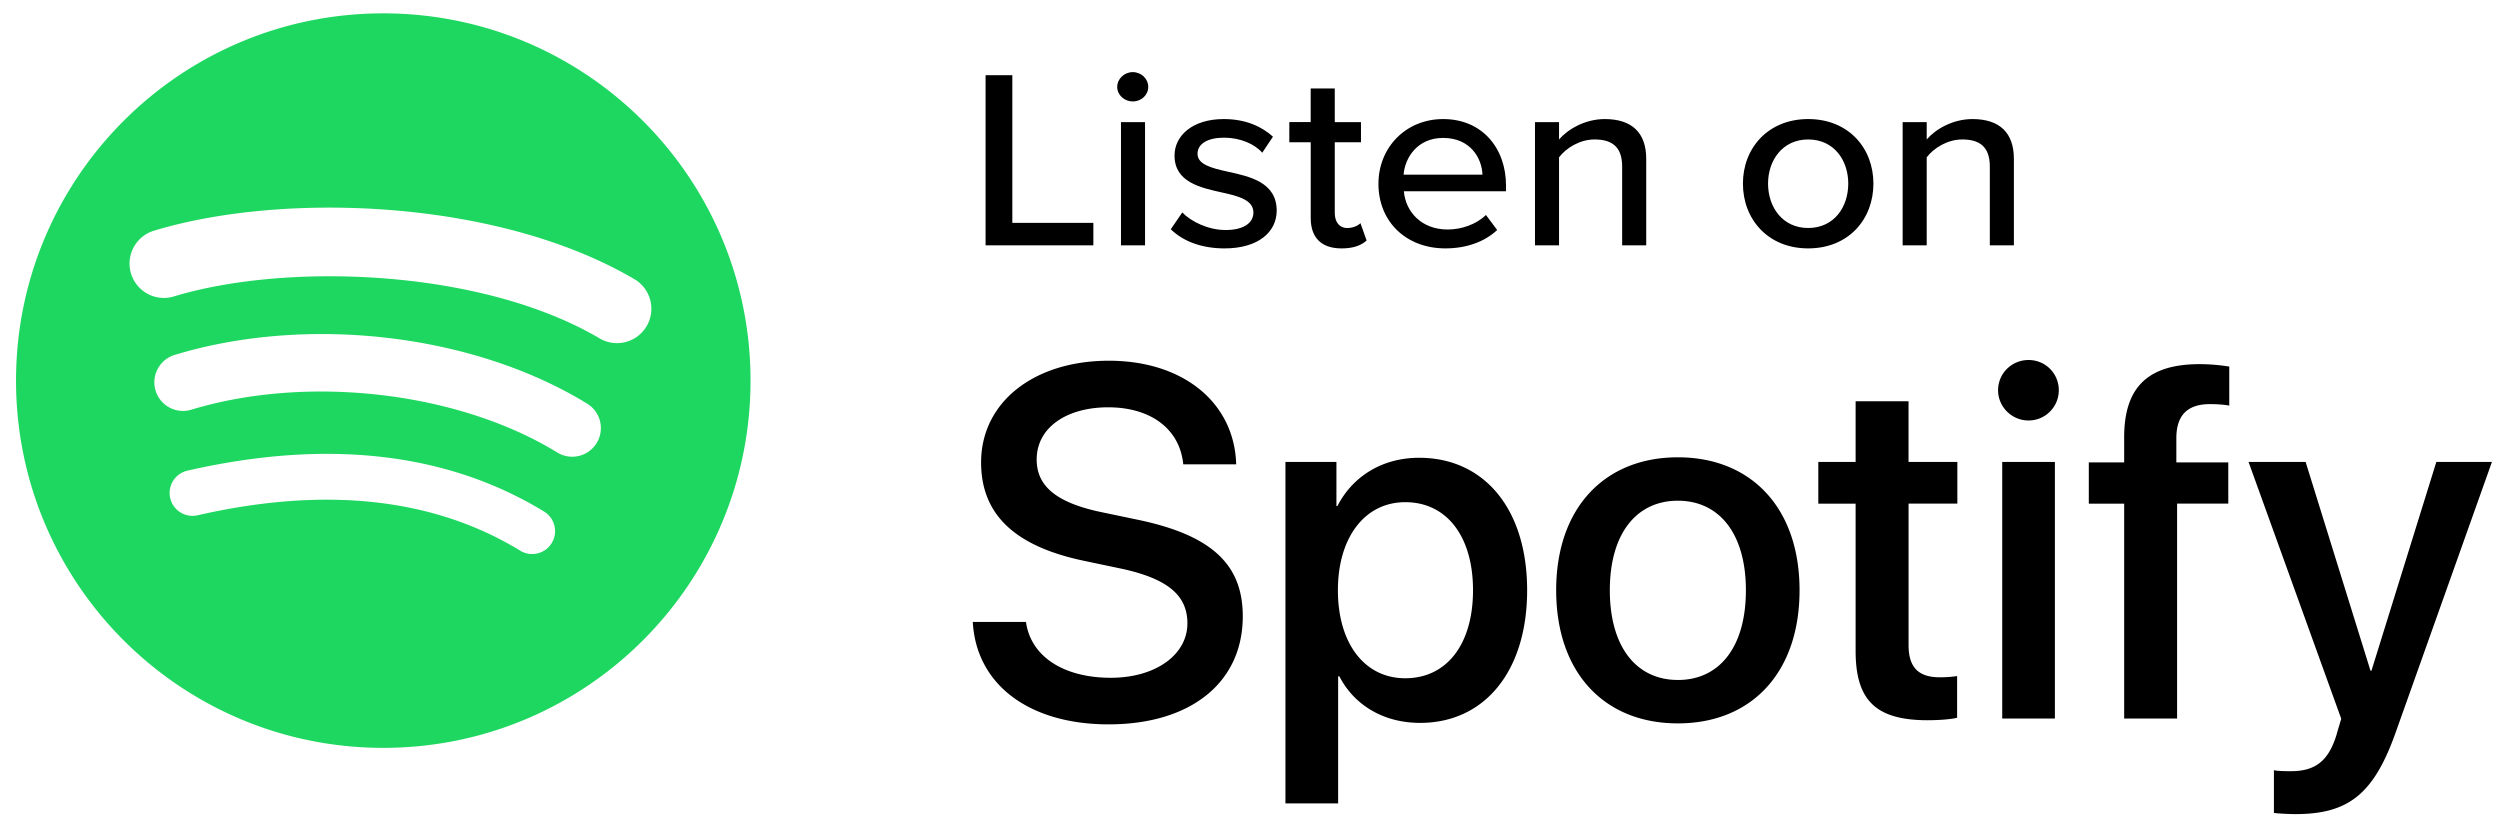 <svg width="117" height="39" fill="none" xmlns="http://www.w3.org/2000/svg"><path d="M46.125 11.482V3.518h1.252v6.913h3.792v1.05h-5.044zm6.887-6.734c-.388 0-.726-.298-.726-.68 0-.383.338-.693.726-.693.4 0 .726.31.726.692 0 .383-.325.681-.726.681zm-.55 6.734V5.715h1.126v5.767H52.46zm2.33-.752l.539-.788c.413.43 1.214.823 2.027.823.851 0 1.302-.334 1.302-.823 0-.574-.688-.765-1.464-.932-1.026-.227-2.228-.49-2.228-1.73 0-.92.826-1.708 2.303-1.708 1.039 0 1.79.358 2.303.824l-.501.752c-.35-.406-1.026-.705-1.79-.705-.763 0-1.239.287-1.239.753 0 .501.651.668 1.402.835 1.051.227 2.303.502 2.303 1.827 0 .991-.851 1.767-2.44 1.767-1.014 0-1.903-.299-2.516-.895zm7.99.895c-.952 0-1.44-.513-1.44-1.42V6.657H60.34v-.943h1V4.14h1.127v1.576h1.227v.943h-1.227v3.307c0 .406.2.705.588.705.263 0 .501-.108.614-.227l.288.812c-.238.215-.589.37-1.177.37zm1.73-3.033c0-1.671 1.264-3.02 3.028-3.02 1.815 0 2.942 1.349 2.942 3.116v.263H65.7c.087.979.838 1.79 2.052 1.79.639 0 1.34-.238 1.79-.68l.526.704c-.601.561-1.452.86-2.428.86-1.803 0-3.13-1.218-3.13-3.033zm3.028-2.137c-1.213 0-1.79.932-1.852 1.72h3.692c-.025-.765-.563-1.72-1.84-1.72zm8.377 5.027v-3.69c0-.955-.513-1.265-1.29-1.265-.7 0-1.338.406-1.664.836v4.119h-1.126V5.715h1.126v.812c.4-.466 1.202-.955 2.14-.955 1.277 0 1.94.645 1.94 1.862v4.048h-1.126zm8.705.143c-1.877 0-3.053-1.361-3.053-3.033 0-1.66 1.176-3.02 3.053-3.02 1.89 0 3.054 1.36 3.054 3.02 0 1.672-1.164 3.033-3.054 3.033zm0-.955c1.214 0 1.877-.98 1.877-2.078 0-1.086-.663-2.065-1.877-2.065-1.201 0-1.877.979-1.877 2.065 0 1.099.676 2.078 1.877 2.078zm8.502.812v-3.69c0-.955-.513-1.265-1.29-1.265-.7 0-1.339.406-1.664.836v4.119h-1.126V5.715h1.126v.812c.4-.466 1.201-.955 2.14-.955 1.277 0 1.94.645 1.94 1.862v4.048h-1.126z" fill="#000"/><path fill-rule="evenodd" clip-rule="evenodd" d="M28.105 15.862c-5.54-3.29-14.68-3.593-19.968-1.988a1.607 1.607 0 11-.934-3.076c6.072-1.843 16.164-1.487 22.542 2.3a1.608 1.608 0 01-1.64 2.764zm-.182 4.873a1.34 1.34 0 01-1.843.442c-4.62-2.84-11.662-3.662-17.127-2.003a1.342 1.342 0 01-1.672-.893 1.342 1.342 0 01.893-1.671c6.243-1.895 14.003-.977 19.308 2.283a1.34 1.34 0 01.441 1.842zm-2.103 4.68a1.07 1.07 0 01-1.473.357c-4.036-2.467-9.116-3.024-15.099-1.657a1.07 1.07 0 11-.477-2.088c6.547-1.497 12.163-.853 16.694 1.915.505.309.664.969.355 1.473zM17.937.625C8.445.625.75 8.32.75 17.812.75 27.305 8.445 35 17.938 35c9.492 0 17.187-7.695 17.187-17.188C35.125 8.32 27.43.625 17.937.625z" fill="#1ED760"/><path d="M51.885 33.9c3.835 0 6.277-1.952 6.277-5.057 0-2.396-1.415-3.778-4.862-4.508l-1.803-.377c-2.135-.456-2.98-1.255-2.98-2.454 0-1.506 1.416-2.442 3.345-2.442 1.997 0 3.355 1.016 3.515 2.67h2.477c-.08-2.876-2.465-4.85-5.958-4.85-3.504 0-5.98 1.94-5.98 4.76 0 2.373 1.495 3.903 4.793 4.599l1.792.377c2.203.479 3.07 1.278 3.07 2.556 0 1.473-1.495 2.546-3.584 2.546-2.191 0-3.743-.982-3.971-2.614h-2.489c.16 2.933 2.637 4.794 6.358 4.794zm10.74 3.697v-5.946h.057c.685 1.335 2.054 2.18 3.778 2.18 3.013 0 5.01-2.408 5.01-6.209 0-3.8-2.008-6.198-5.056-6.198-1.735 0-3.116.88-3.823 2.26h-.046v-2.066h-2.386v15.98h2.466zm3.139-5.855c-1.895 0-3.15-1.62-3.15-4.12 0-2.477 1.266-4.12 3.15-4.12 1.951 0 3.173 1.61 3.173 4.12 0 2.523-1.222 4.12-3.173 4.12zm12.76 2.112c3.436 0 5.695-2.363 5.695-6.232 0-3.858-2.27-6.22-5.695-6.22-3.424 0-5.695 2.362-5.695 6.22 0 3.87 2.26 6.232 5.695 6.232zm0-2.032c-1.929 0-3.184-1.53-3.184-4.2 0-2.66 1.255-4.189 3.184-4.189 1.929 0 3.184 1.53 3.184 4.19 0 2.67-1.244 4.2-3.184 4.2zm11.699 1.884c.548 0 1.096-.046 1.37-.115V31.64a5.4 5.4 0 01-.81.057c-1.005 0-1.462-.468-1.462-1.507v-6.62h2.283v-1.95H89.32v-2.842h-2.477v2.841h-1.746v1.952h1.746v6.894c0 2.317.948 3.242 3.379 3.242zm4.714-14.028c.787 0 1.415-.639 1.415-1.415 0-.788-.628-1.415-1.415-1.415-.788 0-1.427.627-1.427 1.415 0 .776.64 1.415 1.427 1.415zm1.232 13.948V21.619h-2.465v12.007h2.465zm5.719 0V23.57h2.396v-1.929h-2.431v-1.13c0-1.061.503-1.598 1.575-1.598.331 0 .662.023.902.069v-1.826a8.848 8.848 0 00-1.381-.114c-2.442 0-3.538 1.095-3.538 3.424v1.175h-1.655v1.93h1.655v10.055h2.477zm5.535 4.474c2.488 0 3.675-.936 4.703-3.847l4.496-12.634h-2.602l-3.036 9.77h-.045l-3.036-9.77h-2.671l4.337 12.018c0 .011-.217.72-.217.742-.377 1.233-.993 1.712-2.134 1.712-.206 0-.617 0-.799-.046v1.998c.182.034.799.057 1.004.057z" fill="#000"/></svg>